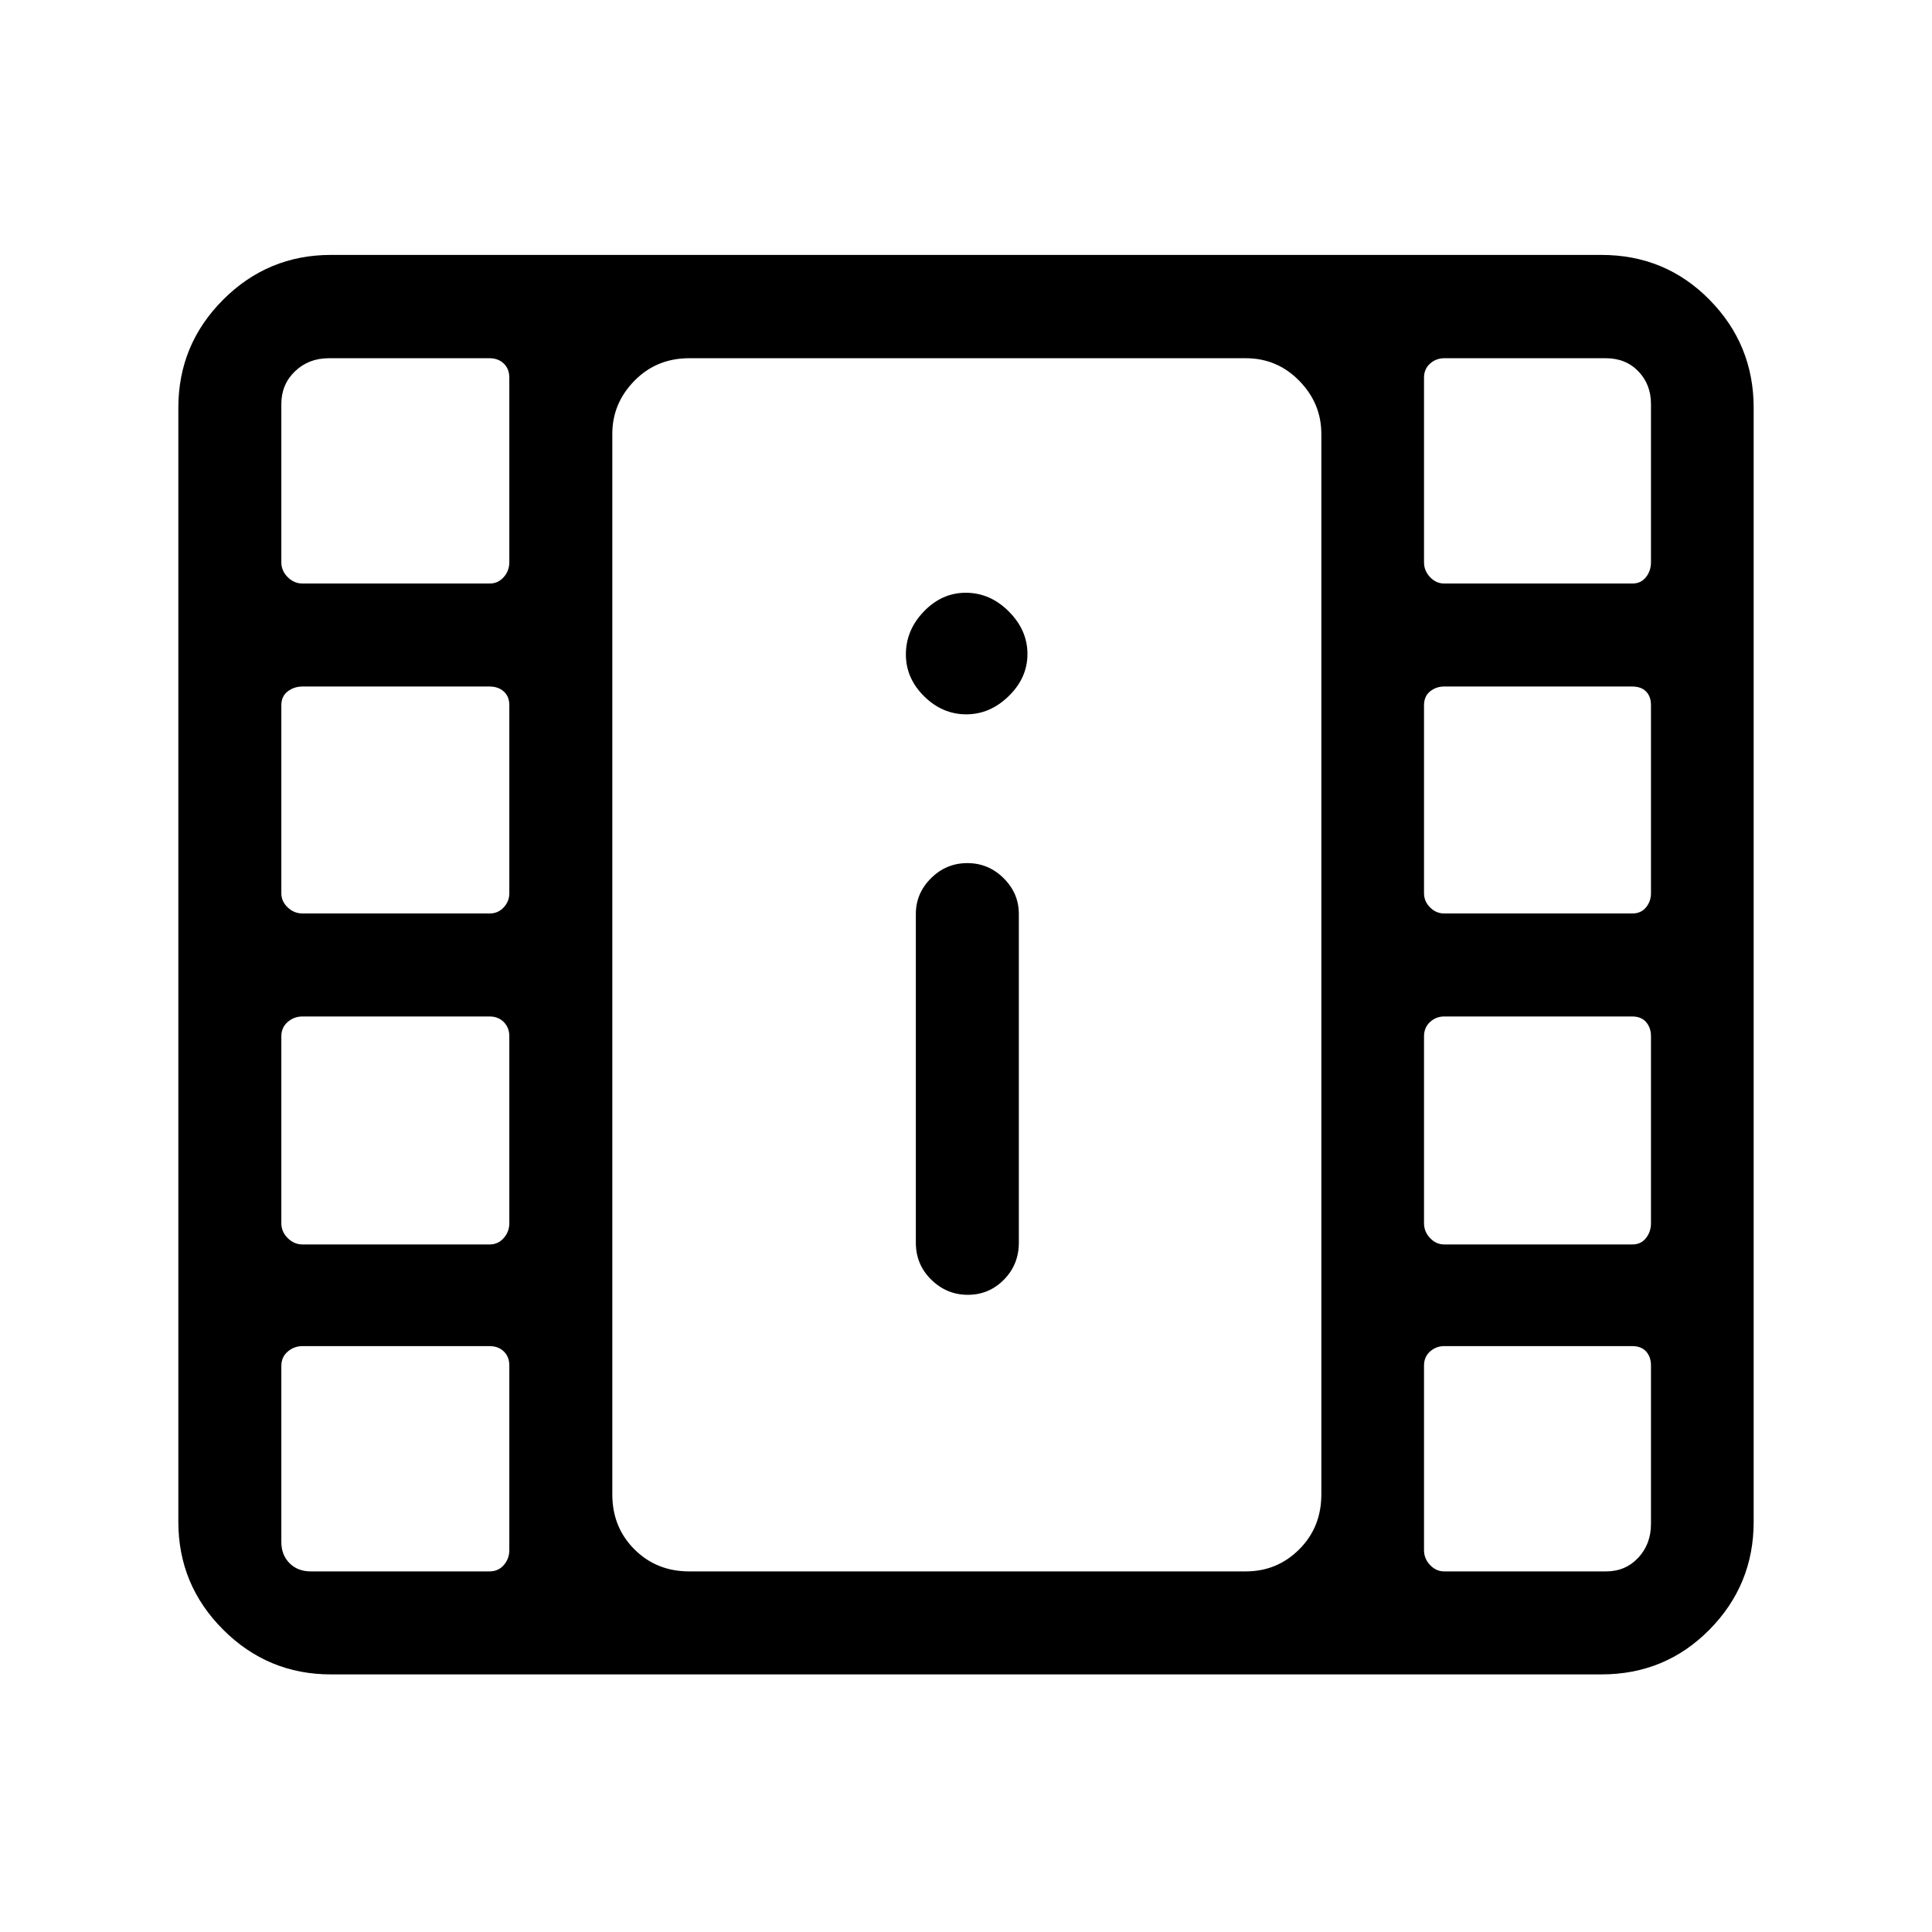 <svg xmlns="http://www.w3.org/2000/svg" height="40" viewBox="0 -960 960 960" width="40"><path d="M164.41-128q-31.302 0-53.548-22.246-22.246-22.247-22.246-53.549v-553.59q0-31.417 22.246-53.683 22.246-22.265 53.548-22.265h631.334q31.738 0 53.689 22.265 21.952 22.266 21.952 53.683v553.59q0 31.302-21.952 53.549Q827.482-128 795.744-128H164.41Zm-10-51.179h88.795q4.41 0 7.141-3.162 2.731-3.161 2.731-7.377v-91.761q0-4.321-2.731-6.985-2.731-2.664-7.141-2.664h-92.872q-4.215 0-7.377 2.73-3.161 2.731-3.161 7.142v87.461q0 6.462 4.077 10.539t10.538 4.077Zm563.205 0h80.419q9.653 0 15.989-6.777t6.336-16.839v-78.684q0-4.321-2.423-6.985-2.423-2.664-6.936-2.664h-93.385q-4.01 0-7.018 2.664-3.007 2.664-3.007 6.985v91.761q0 4.216 3.007 7.377 3.008 3.162 7.018 3.162Zm-236.7-137.436q10.495 0 17.918-7.513t7.423-18.41v-163.334q0-10.247-7.549-17.752-7.549-7.504-18.044-7.504-10.494 0-18.04 7.504-7.546 7.505-7.546 17.752v163.334q0 10.897 7.672 18.41t18.166 7.513Zm-330.582-25.026h92.983q4.166 0 6.964-3.161 2.797-3.162 2.797-7.377v-92.983q0-4.166-2.731-6.964-2.731-2.797-7.141-2.797h-92.872q-4.215 0-7.377 2.731-3.161 2.73-3.161 7.141v92.872q0 4.215 3.161 7.377 3.162 3.161 7.377 3.161Zm567.282 0h93.496q4.269 0 6.758-3.161 2.49-3.162 2.49-7.377v-92.983q0-4.166-2.423-6.964-2.423-2.797-6.936-2.797h-93.385q-4.01 0-7.018 2.731-3.007 2.73-3.007 7.141v92.872q0 4.215 3.007 7.377 3.008 3.161 7.018 3.161ZM150.333-506.102h92.983q4.166 0 6.964-3.008 2.797-3.008 2.797-7.018v-93.496q0-4.268-2.731-6.758t-7.141-2.49h-92.872q-4.215 0-7.377 2.423-3.161 2.423-3.161 6.936v93.385q0 4.01 3.161 7.018 3.162 3.008 7.377 3.008Zm567.282 0h93.496q4.269 0 6.758-3.008 2.49-3.008 2.49-7.018v-93.496q0-4.268-2.423-6.758t-6.936-2.49h-93.385q-4.01 0-7.018 2.423-3.007 2.423-3.007 6.936v93.385q0 4.01 3.007 7.018 3.008 3.008 7.018 3.008Zm-237.501-98.949q11.835 0 21.129-9.076 9.295-9.076 9.295-20.91 0-11.835-9.27-21.13-9.271-9.294-21.394-9.294-11.839 0-20.792 9.27-8.954 9.271-8.954 21.394 0 11.839 9.076 20.792 9.076 8.954 20.91 8.954Zm-329.781-65h92.983q4.166 0 6.964-3.162 2.797-3.161 2.797-7.377v-91.761q0-4.321-2.731-6.985-2.731-2.664-7.141-2.664H163.41q-10.061 0-16.838 6.51-6.777 6.51-6.777 16.216v78.684q0 4.216 3.161 7.377 3.162 3.162 7.377 3.162Zm567.282 0h93.496q4.269 0 6.758-3.162 2.49-3.161 2.49-7.377v-78.684q0-9.706-6.269-16.216-6.269-6.51-16.167-6.51h-80.308q-4.01 0-7.018 2.664-3.007 2.664-3.007 6.985v91.761q0 4.216 3.007 7.377 3.008 3.162 7.018 3.162ZM342.487-179.179H619q15.632 0 26.598-10.975 10.966-10.974 10.966-27.256v-527.026q0-15.132-10.966-26.348T619-782H342.487q-16.282 0-27.256 11.216-10.975 11.216-10.975 26.348v527.026q0 16.282 10.975 27.256 10.974 10.975 27.256 10.975ZM304.256-782h352.308-352.308Z"/></svg>